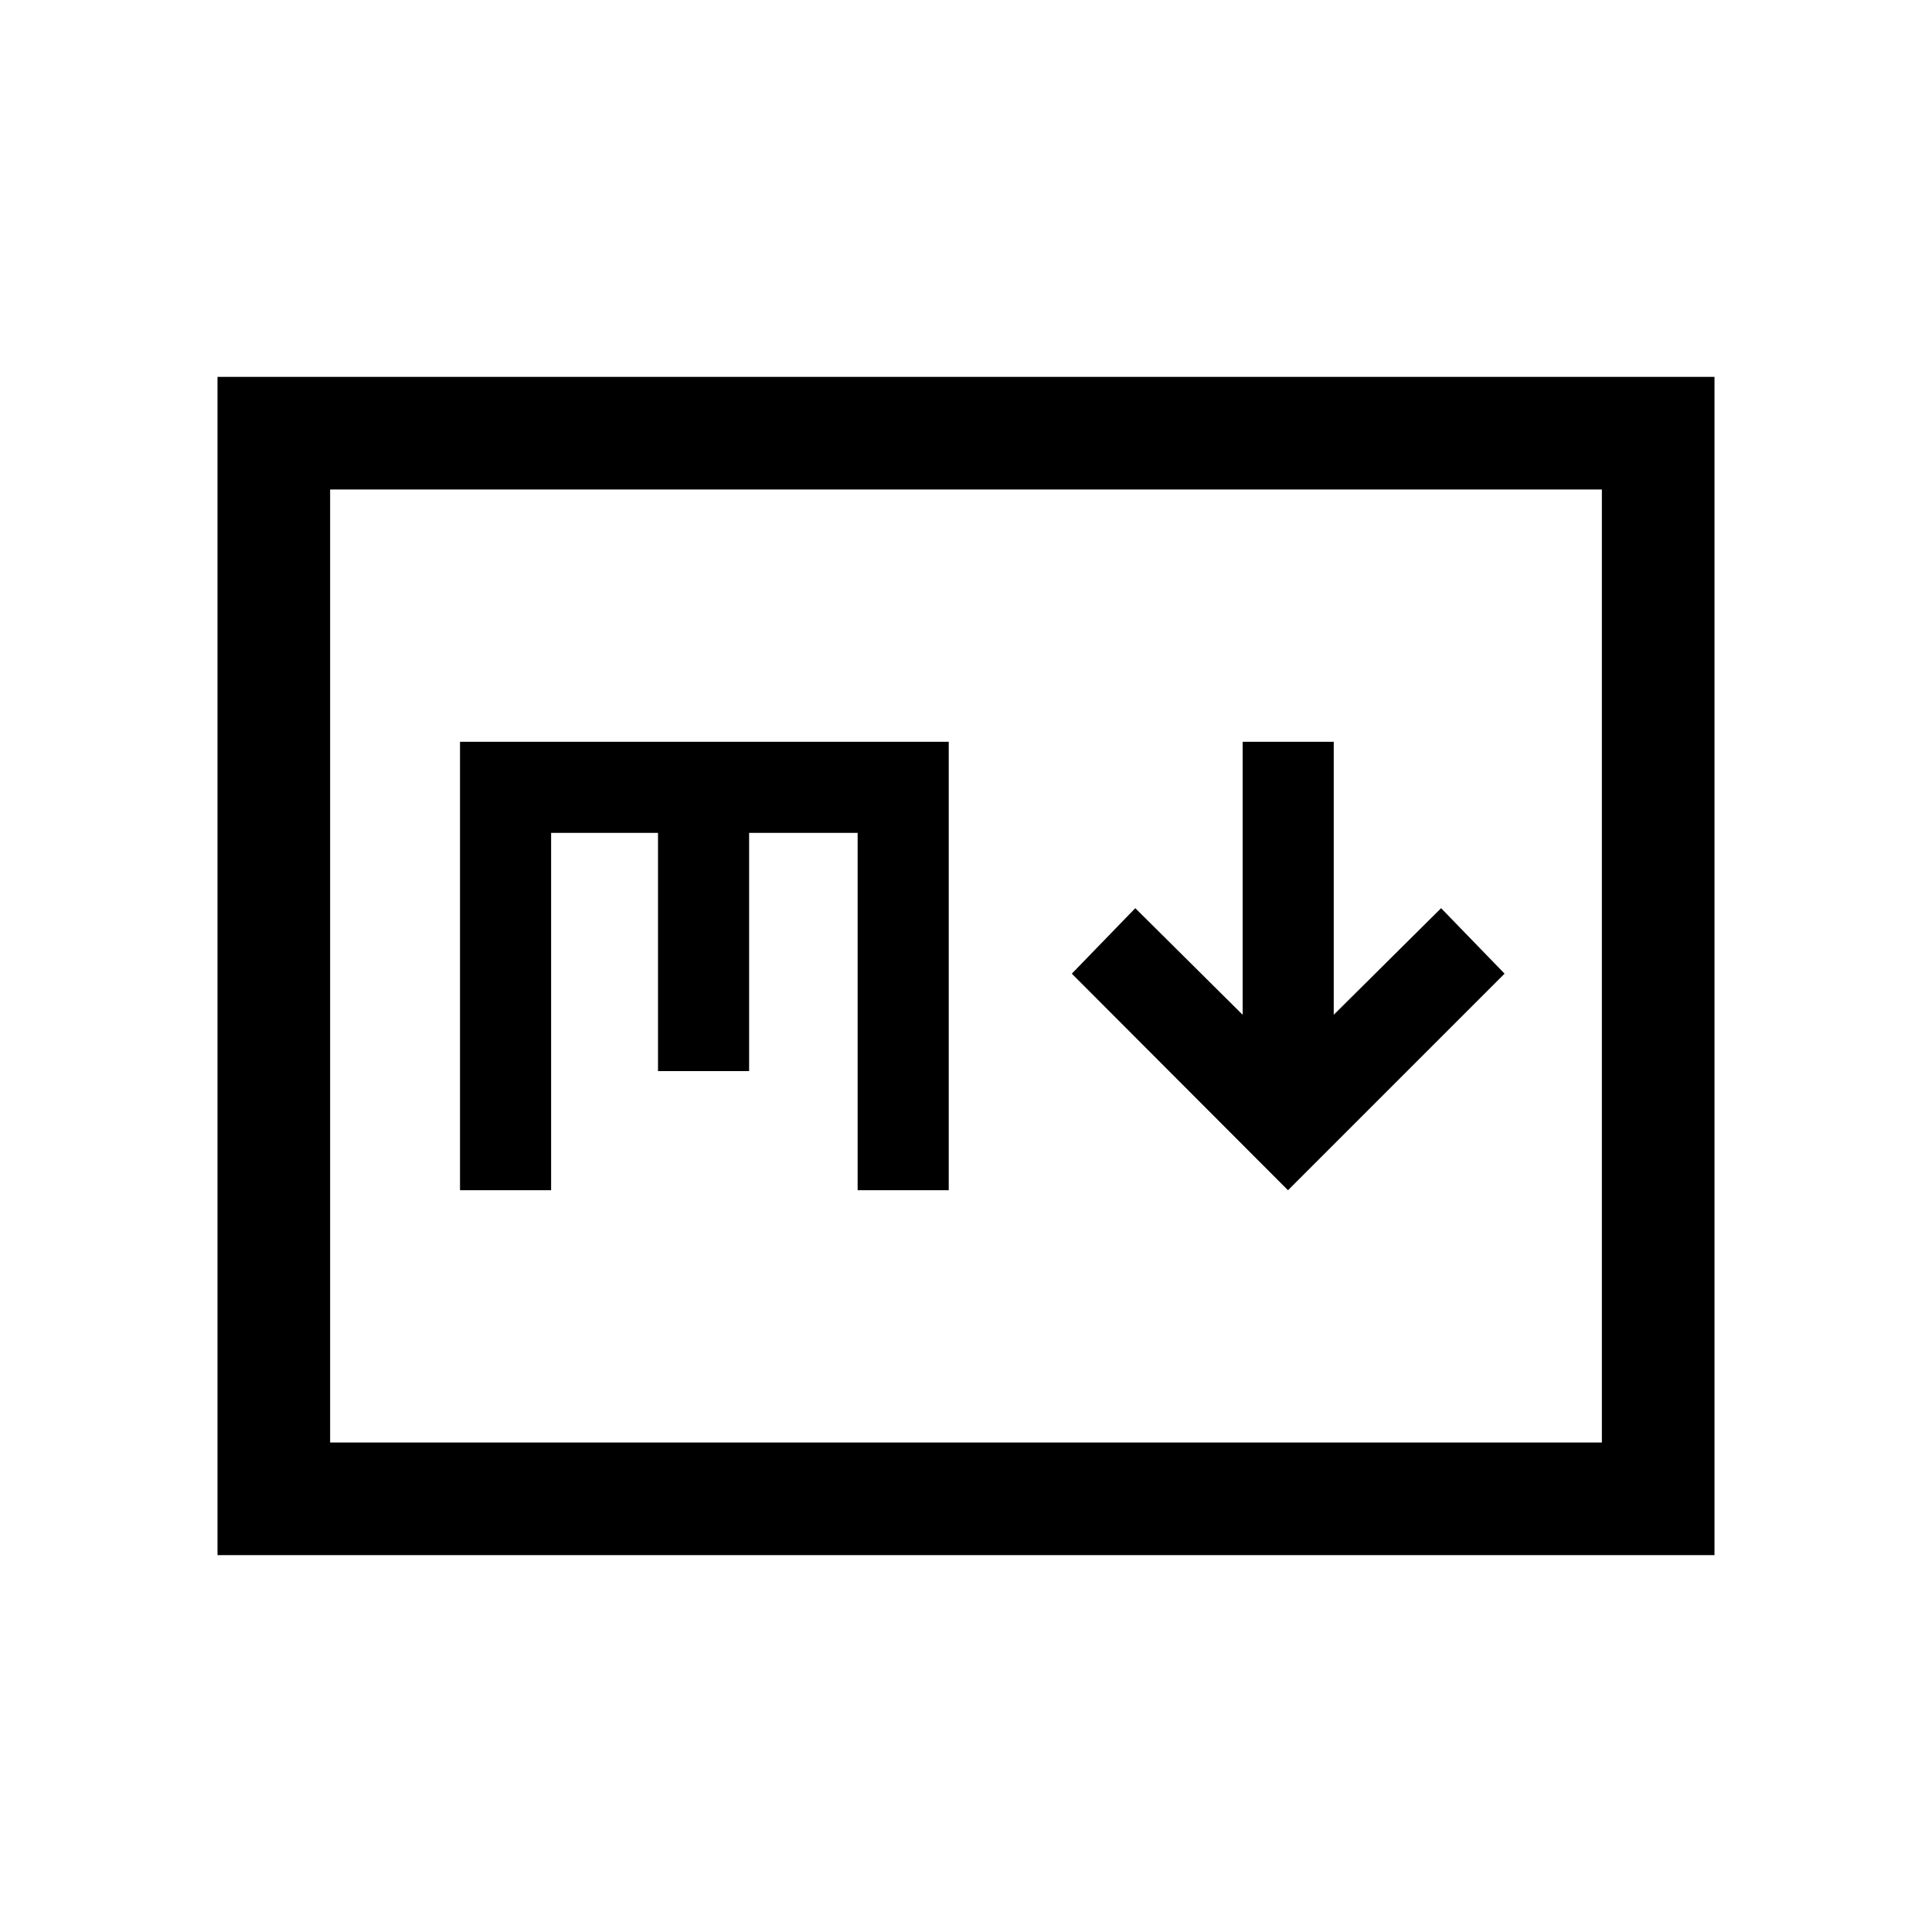 <svg xmlns="http://www.w3.org/2000/svg" height="24" viewBox="0 -960 960 960" width="24"><path d="m640-368.577 107.615-107.615-31.538-32.538-53.347 52.962v-135.655h-45.268v135.655l-53.347-52.962-31.537 32.538L640-368.577ZM108.078-187.271v-585.458h743.844v585.458H108.078Zm55.96-55.96h631.924v-473.538H164.038v473.538Zm0 0v-473.538 473.538Zm64.539-125.346h45.269v-177.577h53.116v118.384h45.268v-118.384h53.924v177.577h45.269v-222.846H228.577v222.846Z"/></svg>